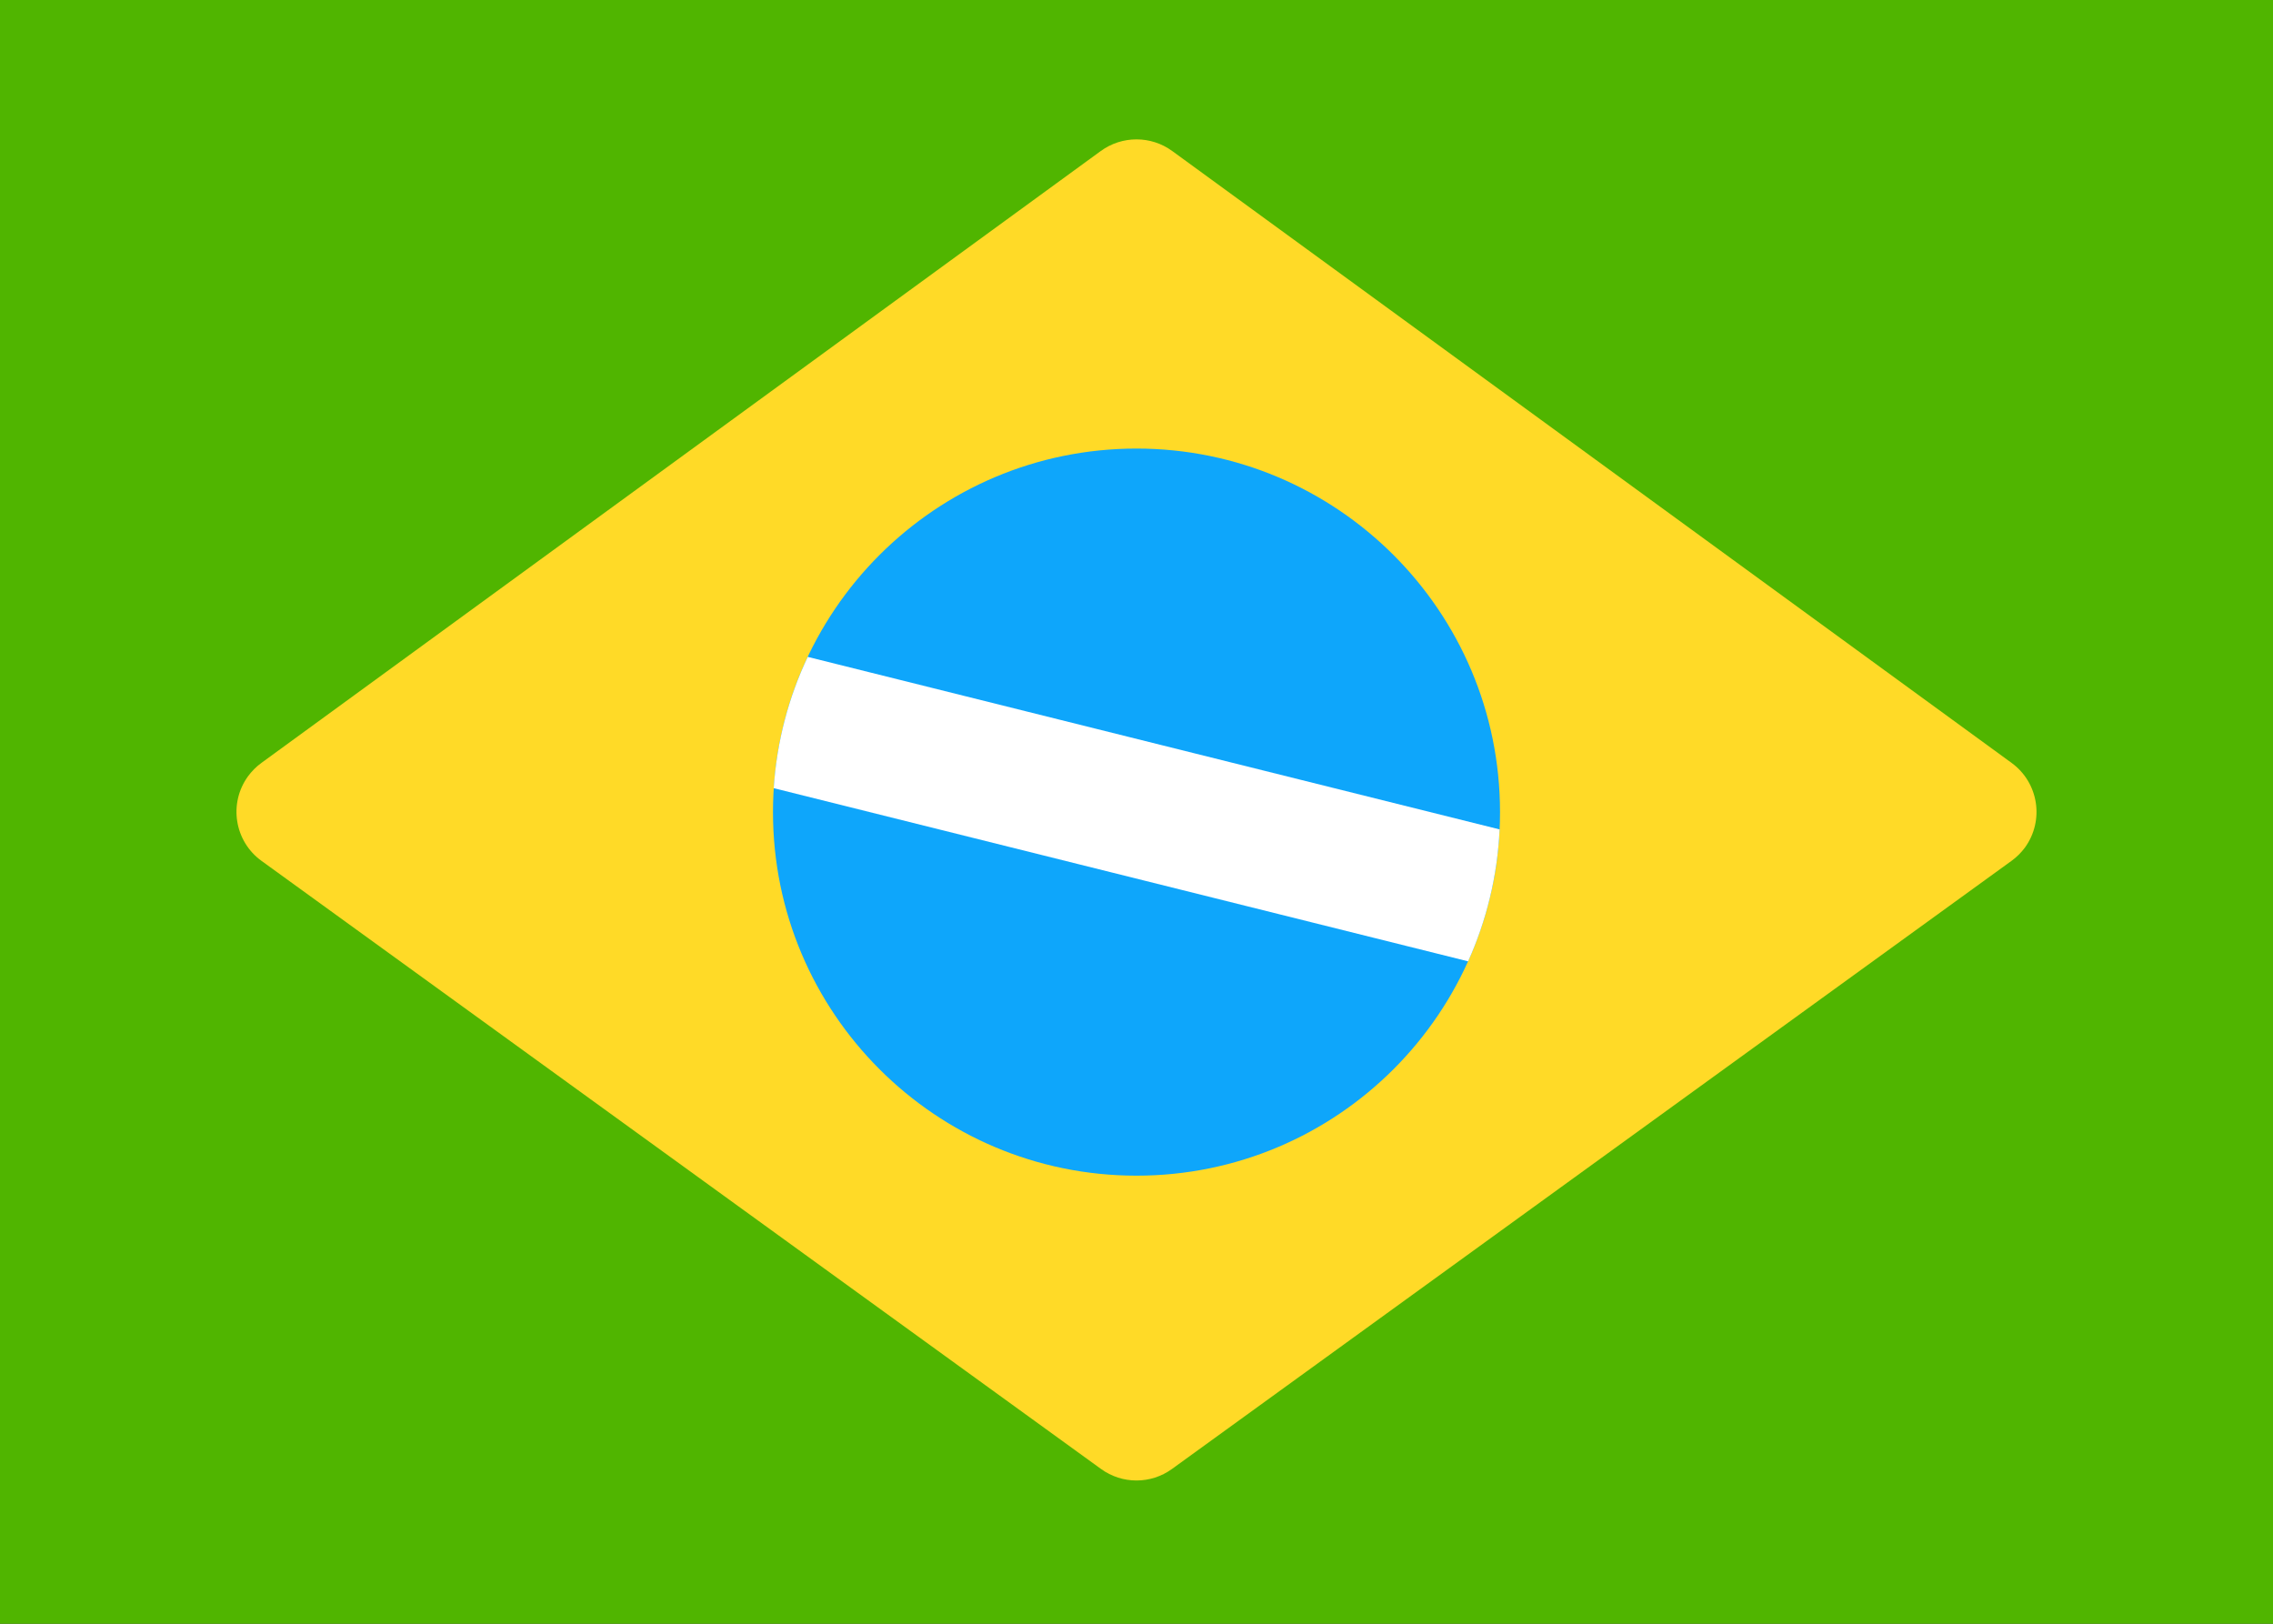 <svg xmlns="http://www.w3.org/2000/svg" fill="none" viewBox="0 0 28 20" aria-hidden="true">
  <rect x="0" y="0" width="28" height="20" fill="#333333" stroke="none"/>
  <g clip-path="url(#clip0_5_225)">
    <rect width="28" height="20" fill="#50B500"/>
    <path fill="#FFDA27" fill-rule="evenodd" d="M3.22 9.397L13.56 1.86C13.822 1.669 14.178 1.669 14.44 1.86L24.78 9.397C25.113 9.64 25.186 10.106 24.944 10.44C24.897 10.503 24.842 10.558 24.778 10.604L14.438 18.093C14.177 18.283 13.823 18.283 13.562 18.093L3.222 10.604C2.888 10.363 2.813 9.896 3.055 9.562C3.101 9.499 3.157 9.443 3.22 9.397Z" clip-rule="evenodd"/>
    <path fill="#0EA6FB" d="M14 14.481C16.473 14.481 18.478 12.476 18.478 10.003C18.478 7.53 16.473 5.525 14 5.525C11.527 5.525 9.522 7.53 9.522 10.003C9.522 12.476 11.527 14.481 14 14.481Z"/>
    <path fill="white" fill-rule="evenodd" d="M9.531 9.708C9.569 9.133 9.715 8.587 9.95 8.091L18.473 10.216C18.446 10.793 18.31 11.341 18.085 11.841L9.531 9.708Z" clip-rule="evenodd"/>
  </g>
  <defs>
    <clipPath id="clip0_5_225">
      <rect width="28" height="20" fill="white"/>
    </clipPath>
  </defs>
</svg>
